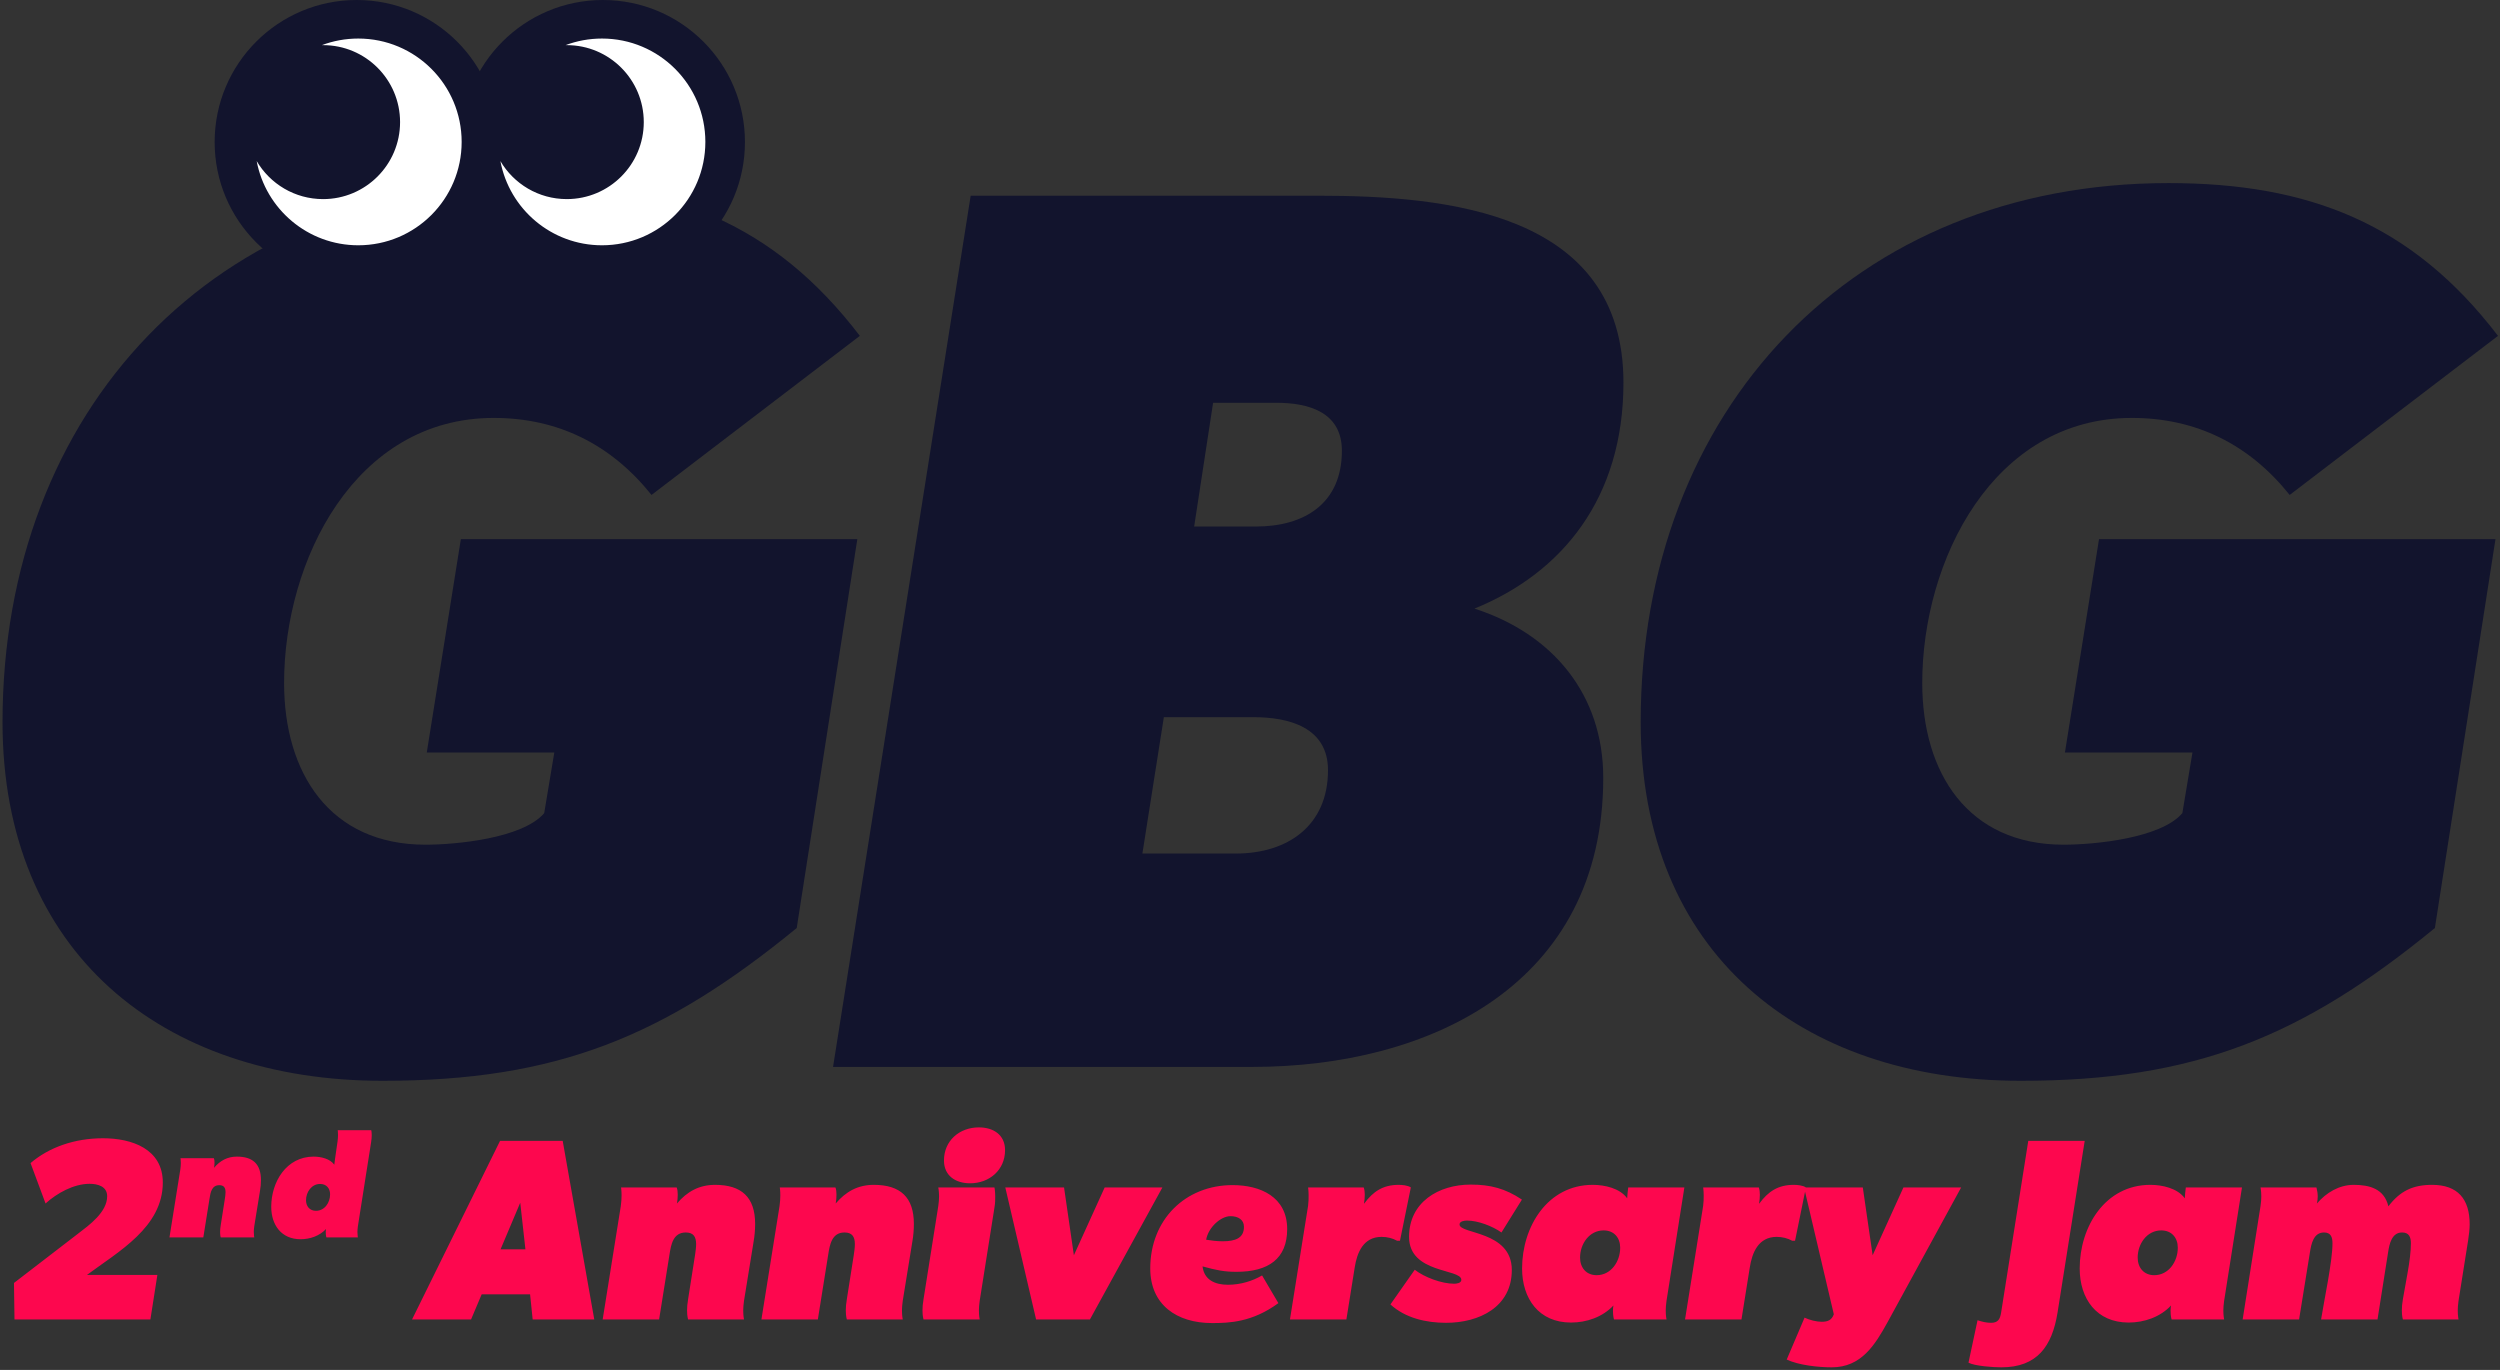 <svg width="396" height="217" viewBox="0 0 396 217" fill="none" xmlns="http://www.w3.org/2000/svg">
<rect x="0" y="0" width="396" height="217" fill="#333333" stroke="none"/>
<path d="M25.789 187.311C25.789 194.404 18.737 198.258 13.776 201.948H24.928L23.821 209H2.296L2.214 203.219L12.341 195.429C14.104 194.076 16.974 192.026 16.974 189.484C16.974 187.926 15.498 187.516 14.186 187.516C11.685 187.516 9.02 188.992 7.216 190.632L4.838 184.236C7.749 181.735 11.808 180.3 16.318 180.3C20.869 180.3 25.789 181.981 25.789 187.311ZM40.276 196H34.962C34.962 196 34.864 195.705 34.864 195.139C34.864 194.844 34.888 194.499 34.962 194.081L35.626 189.85C35.675 189.506 35.725 189.161 35.725 188.841C35.725 188.153 35.479 187.734 34.741 187.734C33.535 187.734 33.338 188.891 33.191 189.85L32.207 196H26.844L28.566 185.225C28.615 184.856 28.64 184.512 28.64 184.217C28.64 183.749 28.591 183.454 28.591 183.454H33.88C33.953 183.651 33.978 183.872 33.978 184.143C33.978 184.413 33.953 184.709 33.904 184.979C34.864 183.848 36.02 183.208 37.52 183.208C40.054 183.208 41.333 184.389 41.333 186.923C41.333 187.488 41.284 188.054 41.186 188.62L40.276 194.229C40.226 194.573 40.202 194.893 40.202 195.139C40.202 195.68 40.276 196 40.276 196ZM58.782 180.945L56.691 194.229C56.642 194.573 56.617 194.893 56.617 195.139C56.617 195.68 56.691 196 56.691 196H51.697C51.697 196 51.599 195.705 51.599 195.139C51.599 194.967 51.623 194.795 51.648 194.672C50.614 195.779 49.089 196.295 47.613 196.295C44.563 196.295 42.964 194.032 42.964 191.154C42.964 187.193 45.375 183.208 49.68 183.208C50.811 183.208 52.263 183.528 52.952 184.487C52.952 184.315 53.099 183.405 53.468 180.797C53.517 180.428 53.542 180.084 53.542 179.789C53.542 179.321 53.493 179.026 53.493 179.026H58.806C58.806 179.026 58.88 179.297 58.88 179.838C58.88 180.133 58.855 180.502 58.782 180.945ZM52.287 189.186C52.287 188.226 51.697 187.538 50.713 187.538C49.335 187.538 48.474 188.841 48.474 190.121C48.474 191.08 49.065 191.793 50.049 191.793C51.426 191.793 52.287 190.49 52.287 189.186ZM89.13 180.71L94.132 209H84.374L83.965 205.023H76.297L74.617 209H65.269L79.209 180.71H89.13ZM79.29 197.889H83.227L82.406 190.509L79.29 197.889ZM117.85 209H108.994C108.994 209 108.83 208.508 108.83 207.565C108.83 207.073 108.871 206.499 108.994 205.802L110.101 198.75C110.183 198.176 110.265 197.602 110.265 197.069C110.265 195.921 109.855 195.224 108.625 195.224C106.616 195.224 106.288 197.151 106.042 198.75L104.402 209H95.464L98.334 191.042C98.416 190.427 98.457 189.853 98.457 189.361C98.457 188.582 98.375 188.09 98.375 188.09H107.19C107.313 188.418 107.354 188.787 107.354 189.238C107.354 189.689 107.313 190.181 107.231 190.632C108.83 188.746 110.757 187.68 113.258 187.68C117.481 187.68 119.613 189.648 119.613 193.871C119.613 194.814 119.531 195.757 119.367 196.7L117.85 206.048C117.768 206.622 117.727 207.155 117.727 207.565C117.727 208.467 117.85 209 117.85 209ZM142.995 209H134.139C134.139 209 133.975 208.508 133.975 207.565C133.975 207.073 134.016 206.499 134.139 205.802L135.246 198.75C135.328 198.176 135.41 197.602 135.41 197.069C135.41 195.921 135 195.224 133.77 195.224C131.761 195.224 131.433 197.151 131.187 198.75L129.547 209H120.609L123.479 191.042C123.561 190.427 123.602 189.853 123.602 189.361C123.602 188.582 123.52 188.09 123.52 188.09H132.335C132.458 188.418 132.499 188.787 132.499 189.238C132.499 189.689 132.458 190.181 132.376 190.632C133.975 188.746 135.902 187.68 138.403 187.68C142.626 187.68 144.758 189.648 144.758 193.871C144.758 194.814 144.676 195.757 144.512 196.7L142.995 206.048C142.913 206.622 142.872 207.155 142.872 207.565C142.872 208.467 142.995 209 142.995 209ZM159.201 182.186C159.201 185.343 156.7 187.434 153.666 187.434C151.37 187.434 149.525 186.245 149.525 183.826C149.525 180.669 151.985 178.578 155.06 178.578C157.315 178.578 159.201 179.726 159.201 182.186ZM155.183 209H146.286C146.286 209 146.122 208.508 146.122 207.565C146.122 207.073 146.163 206.499 146.286 205.802L148.623 191.042C148.705 190.468 148.746 189.976 148.746 189.525C148.746 188.664 148.623 188.09 148.623 188.09H157.52C157.52 188.09 157.643 188.623 157.643 189.566C157.643 190.017 157.643 190.591 157.52 191.288L155.183 206.048C155.101 206.622 155.06 207.155 155.06 207.565C155.06 208.467 155.183 209 155.183 209ZM174.982 188.09H184.125L172.645 209H164.117L159.238 188.09H168.545L170.103 198.832L174.982 188.09ZM195.853 201.456C193.926 201.456 192.696 201.21 190.482 200.595C190.728 202.727 192.45 203.506 194.5 203.506C196.55 203.506 198.436 202.891 199.912 202.03L202.495 206.417C198.354 209.451 194.705 209.574 191.999 209.574C186.423 209.574 182.2 206.704 182.2 200.923C182.2 193.174 187.776 187.721 195.238 187.721C199.625 187.721 203.889 189.566 203.889 194.691C203.889 199.406 200.896 201.456 195.853 201.456ZM191.056 196.372C191.794 196.495 192.737 196.618 193.68 196.618C195.689 196.618 197.042 196.126 197.042 194.322C197.042 193.215 196.14 192.641 194.91 192.641C193.352 192.641 191.384 194.445 191.056 196.372ZM223.477 188.09L221.755 196.536H221.304C220.566 196.126 219.705 195.921 218.844 195.921C215.974 195.921 214.949 198.381 214.58 200.8L213.268 209H204.33L207.2 191.001C207.282 190.386 207.282 189.853 207.282 189.361C207.282 188.582 207.2 188.09 207.2 188.09H216.015C216.138 188.459 216.179 188.828 216.179 189.238C216.179 189.689 216.138 190.181 216.056 190.632H216.097C217.491 188.746 219.049 187.68 221.55 187.68C222.083 187.68 223.026 187.762 223.477 188.09ZM241.071 190.017L237.832 195.224C236.438 194.24 234.142 193.338 232.379 193.338C232.01 193.338 231.19 193.42 231.19 193.953C231.19 195.511 239.472 194.937 239.472 201.169C239.472 207.032 234.306 209.533 229.058 209.533C225.901 209.533 222.621 208.795 220.243 206.622L224.097 201.128C225.614 202.317 228.361 203.342 230.329 203.342C230.698 203.342 231.477 203.26 231.477 202.727C231.477 200.923 223.195 201.784 223.195 195.921C223.195 190.427 227.869 187.639 232.953 187.639C236.069 187.639 238.447 188.254 241.071 190.017ZM263.976 209H255.653C255.653 209 255.489 208.508 255.489 207.565C255.489 207.278 255.53 206.991 255.571 206.786C253.849 208.631 251.307 209.492 248.847 209.492C243.763 209.492 241.098 205.72 241.098 200.923C241.098 194.322 245.116 187.68 252.291 187.68C254.177 187.68 256.596 188.213 257.744 189.812C257.785 189.238 257.826 188.664 257.908 188.09H266.805L263.976 206.048C263.894 206.622 263.853 207.155 263.853 207.565C263.853 208.467 263.976 209 263.976 209ZM256.637 197.643C256.637 196.044 255.653 194.896 254.013 194.896C251.717 194.896 250.282 197.069 250.282 199.201C250.282 200.8 251.266 201.989 252.906 201.989C255.202 201.989 256.637 199.816 256.637 197.643ZM286.058 188.09L284.336 196.536H283.885C283.147 196.126 282.286 195.921 281.425 195.921C278.555 195.921 277.53 198.381 277.161 200.8L275.849 209H266.911L269.781 191.001C269.863 190.386 269.863 189.853 269.863 189.361C269.863 188.582 269.781 188.09 269.781 188.09H278.596C278.719 188.459 278.76 188.828 278.76 189.238C278.76 189.689 278.719 190.181 278.637 190.632H278.678C280.072 188.746 281.63 187.68 284.131 187.68C284.664 187.68 285.607 187.762 286.058 188.09ZM301.505 188.09H310.648L299.004 209.41C296.995 213.059 294.822 216.585 290.148 216.585C288.057 216.585 284.941 216.257 283.014 215.355L285.843 208.713C286.581 209.082 287.729 209.369 288.549 209.369C289.492 209.369 290.148 209.123 290.476 208.18L285.761 188.09H295.068L296.626 198.832L301.505 188.09ZM321.279 180.71H330.217L325.912 207.934C325.051 213.264 322.673 216.585 317.015 216.585C315.703 216.585 312.792 216.38 311.808 215.847L313.243 209.123C313.94 209.369 314.678 209.533 315.375 209.533C316.482 209.533 316.81 208.959 316.974 207.934L321.279 180.71ZM352.302 209H343.979C343.979 209 343.815 208.508 343.815 207.565C343.815 207.278 343.856 206.991 343.897 206.786C342.175 208.631 339.633 209.492 337.173 209.492C332.089 209.492 329.424 205.72 329.424 200.923C329.424 194.322 333.442 187.68 340.617 187.68C342.503 187.68 344.922 188.213 346.07 189.812C346.111 189.238 346.152 188.664 346.234 188.09H355.131L352.302 206.048C352.22 206.622 352.179 207.155 352.179 207.565C352.179 208.467 352.302 209 352.302 209ZM344.963 197.643C344.963 196.044 343.979 194.896 342.339 194.896C340.043 194.896 338.608 197.069 338.608 199.201C338.608 200.8 339.592 201.989 341.232 201.989C343.528 201.989 344.963 199.816 344.963 197.643ZM389.431 209H380.616C380.616 209 380.452 208.508 380.452 207.565C380.452 207.073 380.493 206.499 380.616 205.802L381.354 201.661C381.682 199.857 381.887 198.135 381.887 196.946C381.887 195.962 381.6 195.224 380.493 195.224C378.853 195.224 378.484 197.028 378.279 198.34L376.598 209H367.66C368.152 205.884 369.464 199.816 369.464 196.946C369.464 195.962 369.218 195.224 368.111 195.224C366.471 195.224 366.102 197.028 365.897 198.34L364.175 209H355.237L358.066 191.042C358.148 190.468 358.189 189.976 358.189 189.525C358.189 188.664 358.066 188.09 358.066 188.09H366.922C367.045 188.541 367.127 189.033 367.127 189.525C367.127 189.853 367.086 190.263 367.004 190.632C368.48 188.91 370.53 187.68 372.826 187.68C375.409 187.68 377.664 188.336 378.32 191.083C380.165 188.664 382.174 187.68 385.249 187.68C389.308 187.68 391.194 189.935 391.194 193.912C391.194 194.773 391.071 195.634 390.948 196.495L389.431 206.048C389.349 206.622 389.308 207.155 389.308 207.565C389.308 208.467 389.431 209 389.431 209Z" fill="#FD074E"/>
<path d="M136.2 53.2L103.2 78.4C96.8 70.4 88.4 66.2 78.2 66.2C56.2 66.2 45 88.8 45 108.2C45 122.4 52.2 133.8 67.4 133.8C72.2 133.8 82.8 132.8 86.2 128.8L87.8 119.2H67.6L73 85.4H135.8L126.2 147C105.2 164.2 88.2 171.2 60.6 171.2C25.6 171.2 0.4 150.8 0.4 114.4C0.4 65 34 29 84 29C106.2 29 122.6 35.4 136.2 53.2Z" fill="#12142D"/>
<path d="M257.155 60.6C257.155 79 247.355 90.8 233.555 96.4C245.955 100.4 253.955 110 253.955 123.2C253.955 156 226.355 169 198.355 169H131.955L153.755 31H208.755C229.155 31 257.155 33.6 257.155 60.6ZM212.555 71.4C212.555 65.2 207.155 63.8 202.155 63.8H192.155L189.155 83.4H198.955C206.555 83.4 212.555 79.8 212.555 71.4ZM210.355 122C210.355 115.2 204.155 113.6 198.555 113.6H184.355L180.955 135.2H195.755C203.955 135.2 210.355 130.8 210.355 122Z" fill="#12142D"/>
<path d="M395.684 53.2L362.684 78.4C356.284 70.4 347.884 66.2 337.684 66.2C315.684 66.2 304.484 88.8 304.484 108.2C304.484 122.4 311.684 133.8 326.884 133.8C331.684 133.8 342.284 132.8 345.684 128.8L347.284 119.2H327.084L332.484 85.4H395.284L385.684 147C364.684 164.2 347.684 171.2 320.084 171.2C285.084 171.2 259.884 150.8 259.884 114.4C259.884 65 293.484 29 343.484 29C365.684 29 382.084 35.4 395.684 53.2Z" fill="#12142D"/>
<circle cx="56.5" cy="22.5" r="22.5" fill="#12142D"/>
<circle cx="95.5" cy="22.5" r="22.5" fill="#12142D"/>
<path fill-rule="evenodd" clip-rule="evenodd" d="M111.729 22.479C111.729 31.523 104.398 38.853 95.355 38.853C87.349 38.853 80.685 33.108 79.262 25.515C81.38 29.118 85.298 31.537 89.781 31.537C96.515 31.537 101.974 26.078 101.974 19.344C101.974 12.61 96.515 7.15 89.781 7.15C89.714 7.15 89.648 7.151 89.582 7.152C91.377 6.475 93.323 6.105 95.355 6.105C104.398 6.105 111.729 13.436 111.729 22.479ZM73.126 22.479C73.126 31.523 65.795 38.853 56.752 38.853C48.746 38.853 42.082 33.108 40.658 25.515C42.777 29.118 46.695 31.538 51.178 31.538C57.912 31.538 63.371 26.078 63.371 19.344C63.371 12.61 57.912 7.15 51.178 7.15C51.111 7.15 51.045 7.151 50.979 7.152C52.774 6.475 54.72 6.105 56.752 6.105C65.795 6.105 73.126 13.436 73.126 22.479Z" fill="white"/>
</svg>
